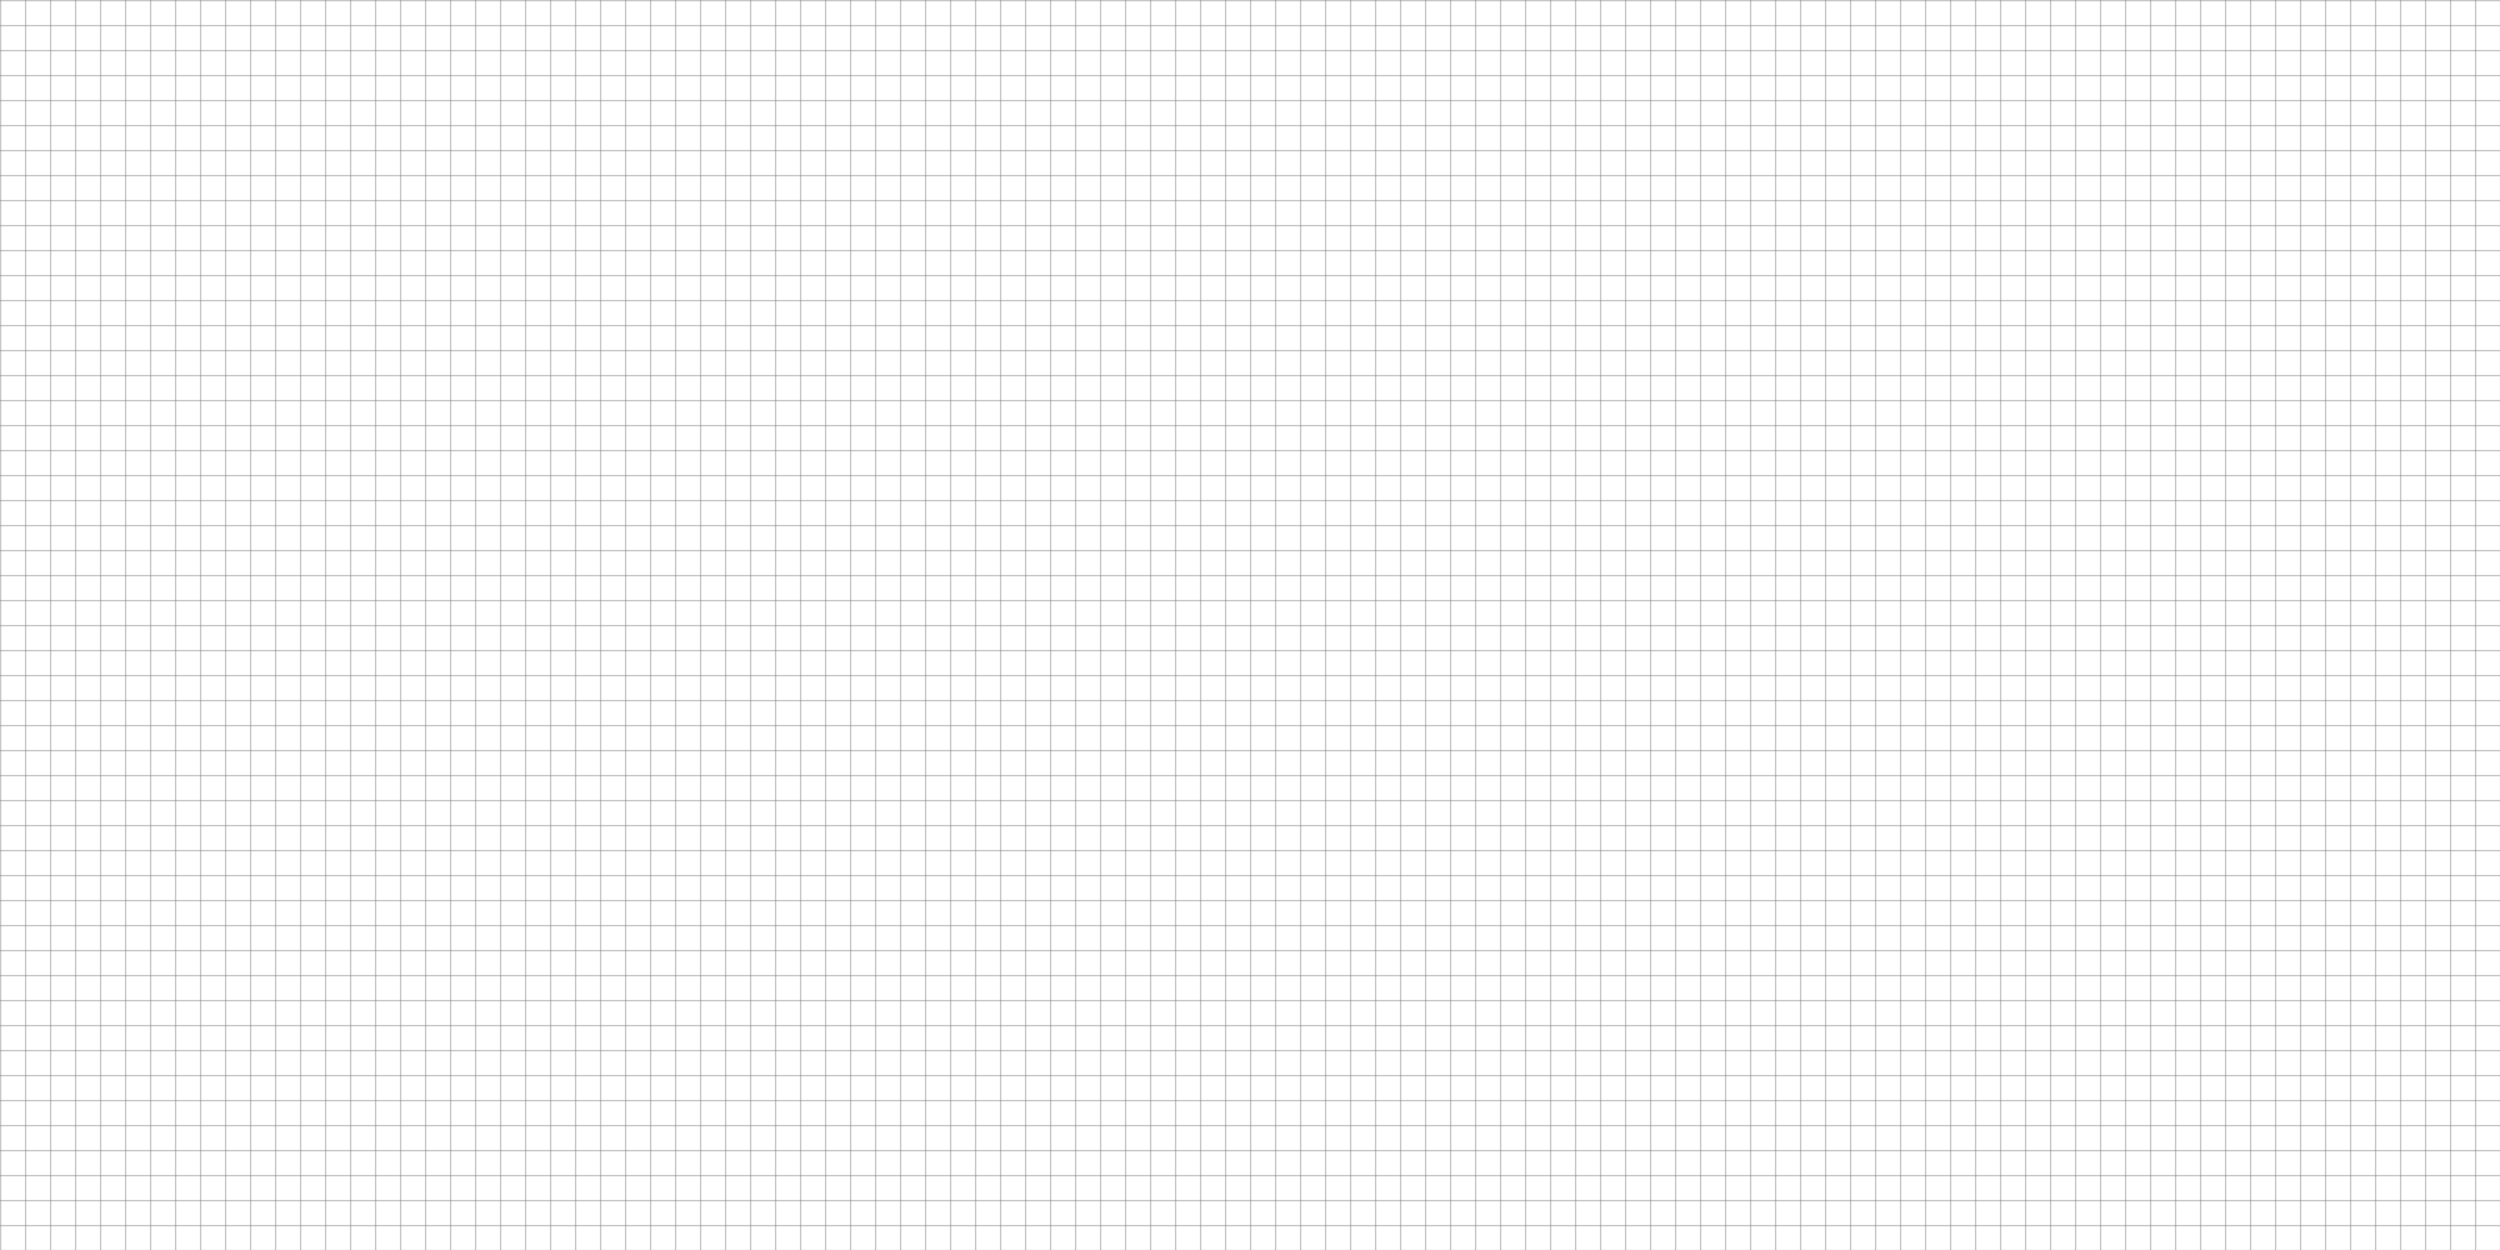 <svg xmlns="http://www.w3.org/2000/svg" width="2000" height="1000">
    <!-- 定义网格线的颜色和宽度 -->
    <defs>
        <pattern id="grid" width="20" height="20" patternUnits="userSpaceOnUse">
            <path d="M 20 0 L 0 0 0 20" fill="none" stroke="rgba(0, 0, 0, 0.5)" stroke-width="1"/>
        </pattern>
    </defs>

    <!-- 使用网格图案填充整个SVG画布 -->
    <rect width="100%" height="100%" fill="url(#grid)" />
</svg>
